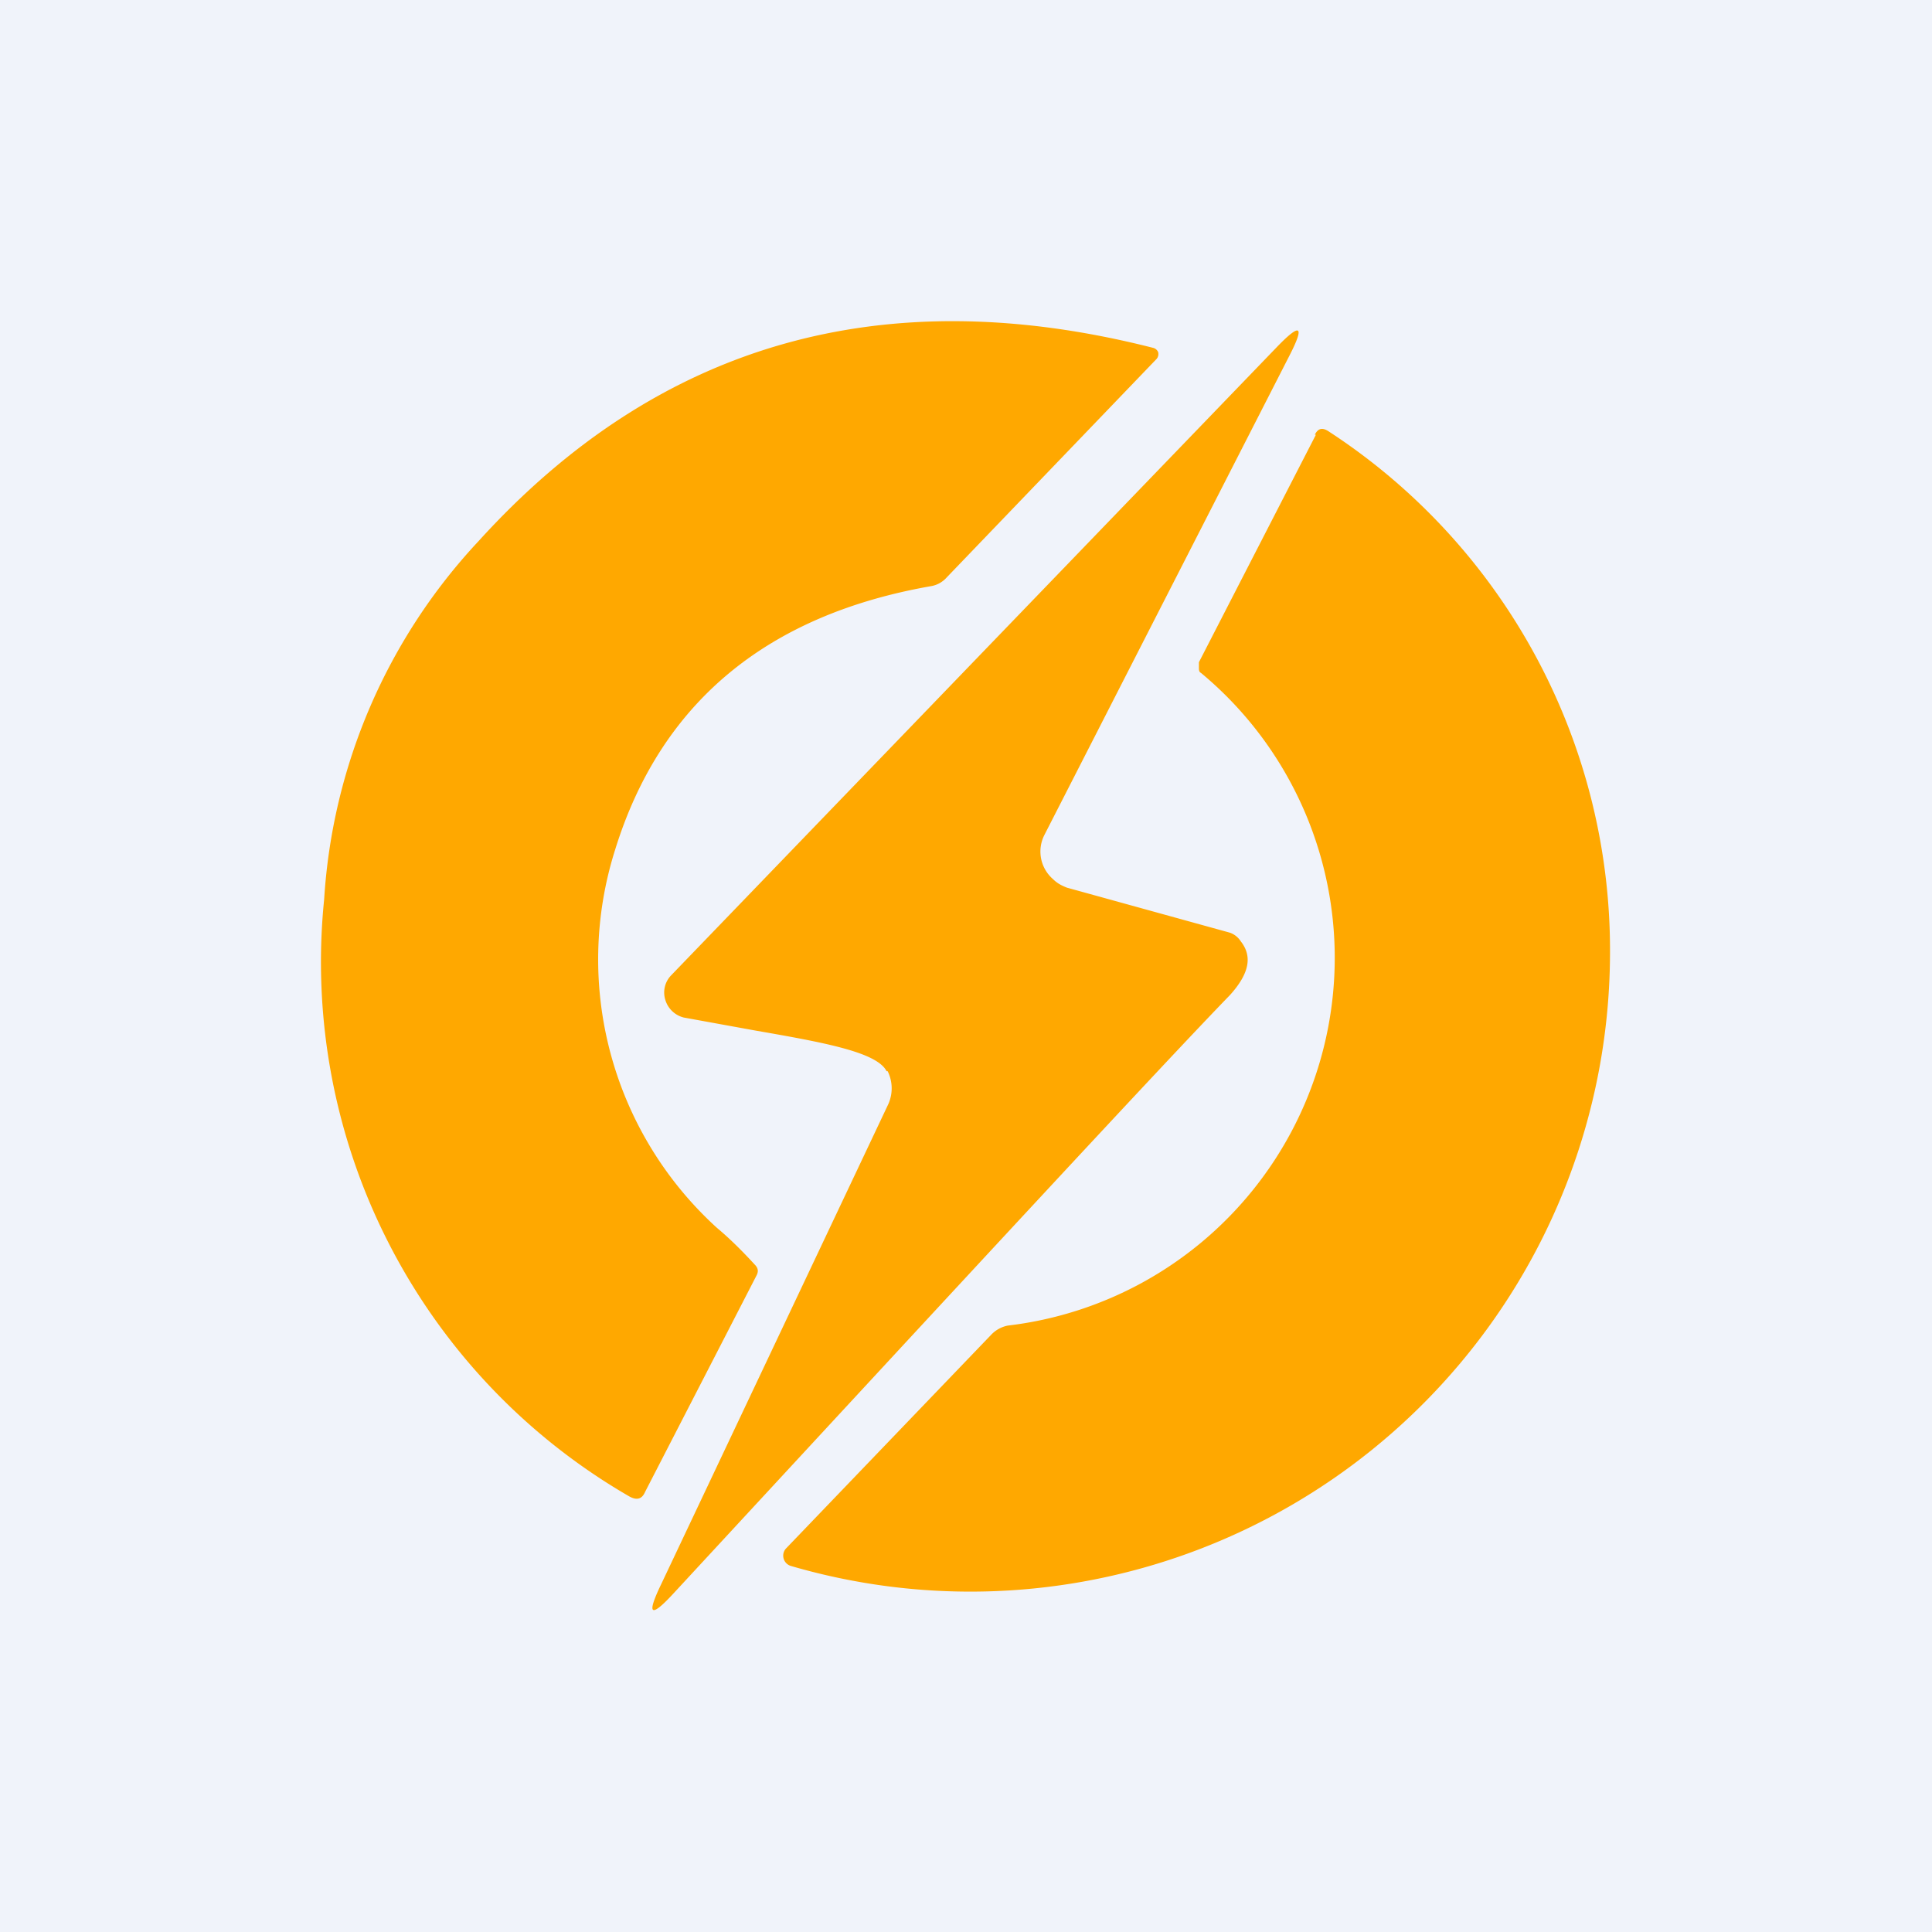 <!-- by TradingView --><svg width="18" height="18" viewBox="0 0 18 18" xmlns="http://www.w3.org/2000/svg"><path fill="#F0F3FA" d="M0 0h18v18H0z"/><path d="M6.68 11.44c.12.1.24.22.35.34.03.03.04.06.02.1L6.01 13.9c-.03.07-.08.08-.15.04a5.75 5.75 0 0 1-2.84-5.56 5.37 5.37 0 0 1 1.44-3.34c1.67-1.84 3.76-2.44 6.28-1.8a.07.07 0 0 1 .05.04.07.07 0 0 1-.02.07L8.82 5.38a.25.25 0 0 1-.14.08c-1.55.27-2.53 1.1-2.95 2.46a3.38 3.38 0 0 0 .95 3.52Zm1.58-1.46c-.09-.18-.6-.27-1.23-.38l-.66-.12a.24.24 0 0 1-.17-.16.23.23 0 0 1 .05-.23l5.64-5.85c.23-.24.27-.21.12.08L9.73 7.78a.34.34 0 0 0 .08.41c.04.04.08.06.13.08l1.52.42a.2.2 0 0 1 .1.08c.11.14.08.3-.1.5-.63.65-2.35 2.51-5.18 5.57-.22.24-.26.21-.12-.08l2.11-4.46a.36.36 0 0 0 0-.32Zm4-5.93-1.09 2.12v.05c0 .02 0 .04.02.05a3.45 3.45 0 0 1-1.8 6.08.29.29 0 0 0-.15.08l-1.92 2a.1.1 0 0 0 .05.16A5.96 5.96 0 0 0 15 8.91a5.77 5.77 0 0 0-2.62-4.89c-.06-.04-.1-.03-.13.03Z" fill="#FFA800"/></svg>